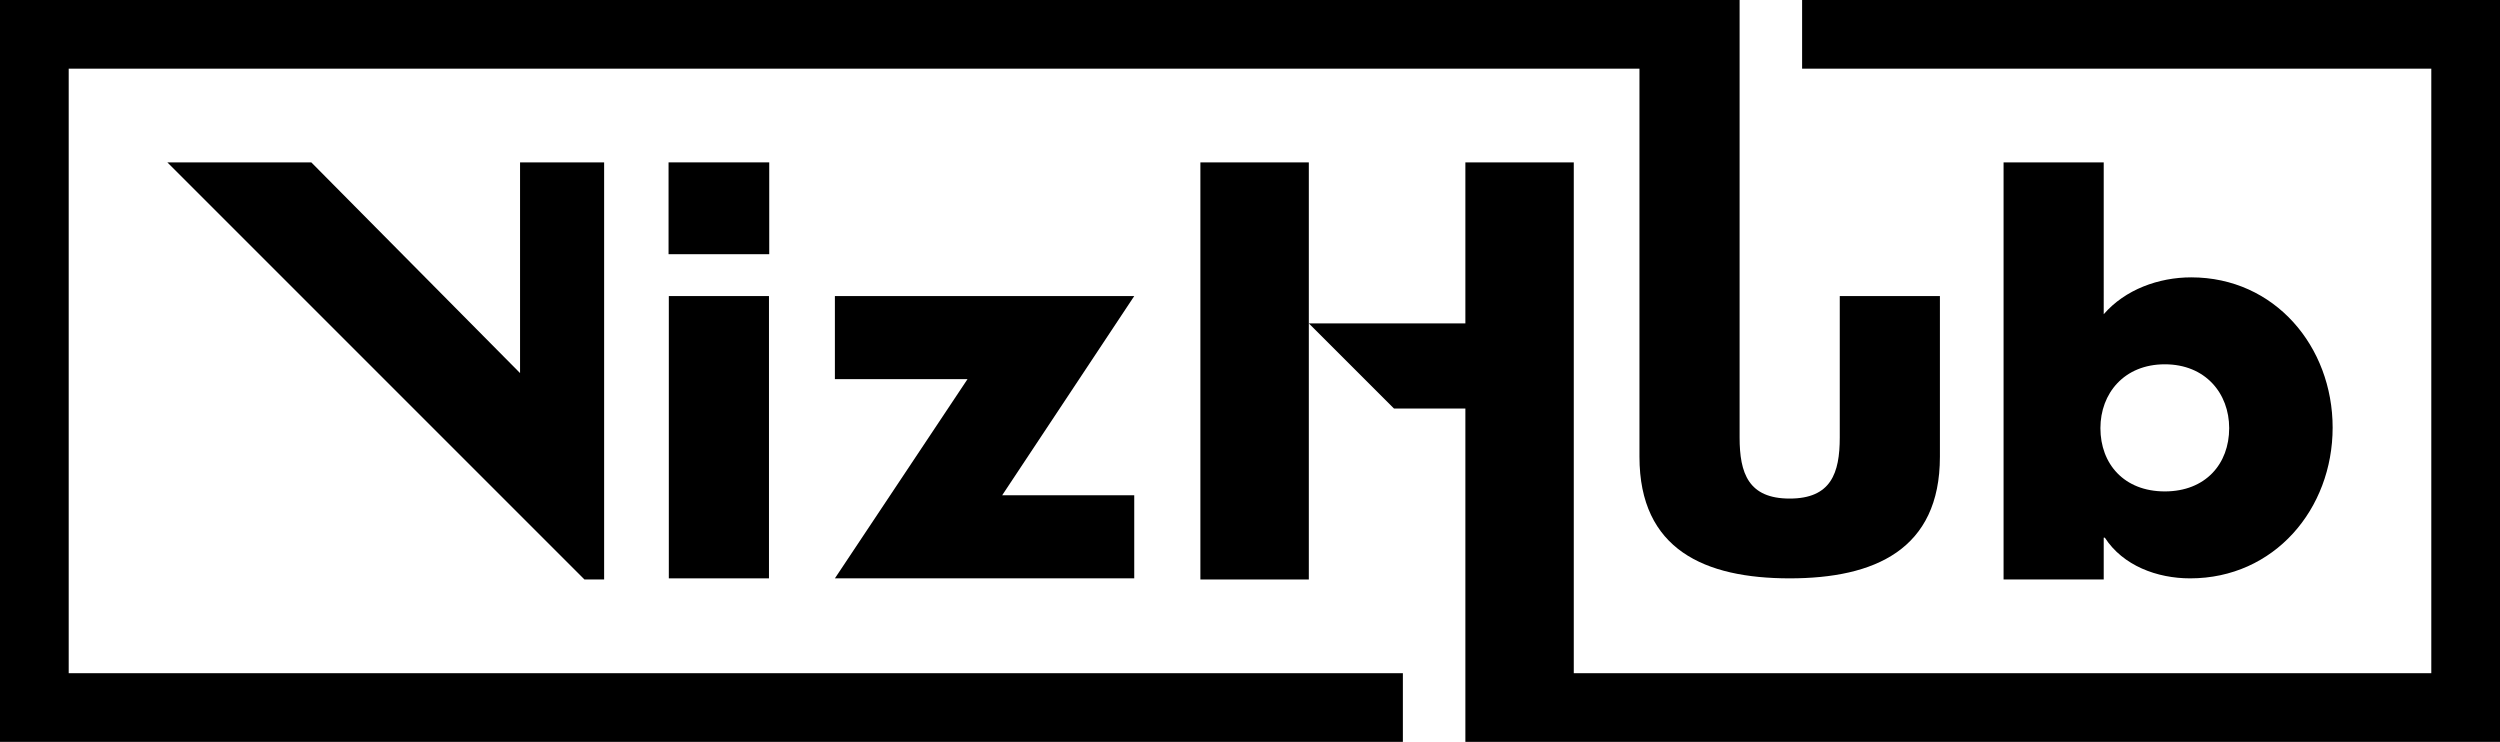 <?xml version="1.0" encoding="utf-8"?>
<!-- Generator: Adobe Illustrator 16.0.0, SVG Export Plug-In . SVG Version: 6.00 Build 0)  -->
<!DOCTYPE svg PUBLIC "-//W3C//DTD SVG 1.1//EN" "http://www.w3.org/Graphics/SVG/1.1/DTD/svg11.dtd">
<svg version="1.1" id="Layer_1" xmlns="http://www.w3.org/2000/svg" xmlns:xlink="http://www.w3.org/1999/xlink" x="0px" y="0px"
	 width="800px" height="237.402px" viewBox="0 0 800 237.402" enable-background="new 0 0 800 237.402" xml:space="preserve">
<g>
	<polygon points="384.125,51.967 384.125,185.436 418.822,185.436 418.822,103.48 418.822,51.967 	"/>
	<rect x="213.938" y="51.961" width="32.218" height="29.382"/>
	<rect x="214.023" y="94.741" width="32.048" height="90.333"/>
	<path d="M641.143,51.967v133.469h32.047v-13.393h0.352c5.811,8.98,16.729,13.031,27.295,13.031
		c26.941,0,45.607-22.188,45.607-48.248c0-25.885-18.49-48.072-45.256-48.072c-10.389,0-21.131,3.875-27.998,11.799V51.967H641.143z
		 M692.736,116.576c13.031,0,20.602,9.333,20.602,20.426c0,11.445-7.57,20.25-20.602,20.25s-20.604-8.805-20.604-20.25
		C672.133,125.909,679.705,116.576,692.736,116.576z"/>
	<polygon points="267.165,94.741 267.165,121.33 309.603,121.33 267.165,185.074 362.957,185.074 362.957,158.484 320.696,158.484 
		362.957,94.741 	"/>
	<polygon points="166.416,51.961 166.416,51.967 166.416,119.382 99.624,51.967 99.619,51.961 98.995,51.961 53.557,51.967 
		187.025,185.436 193.321,185.436 193.321,51.967 193.155,51.967 193.155,51.961 	"/>
	<path d="M21.985,21.984h502.642v124.174c0,29.76,20.955,38.916,48.07,38.916c27.119,0,48.074-9.156,48.074-38.916V94.741h-32.047
		v45.255c0,11.445-2.818,19.545-16.027,19.545c-13.205,0-16.023-8.1-16.023-19.545V0H0v237.402h448.92v-21.984H21.985V21.984z"/>
	<polygon points="576.674,0 576.674,21.984 778.016,21.984 778.016,215.418 503.609,215.418 503.609,51.967 468.92,51.967 
		468.92,103.48 418.822,103.48 446.084,130.735 468.92,130.735 468.92,237.402 800,237.402 800,0 	"/>
</g>
</svg>
